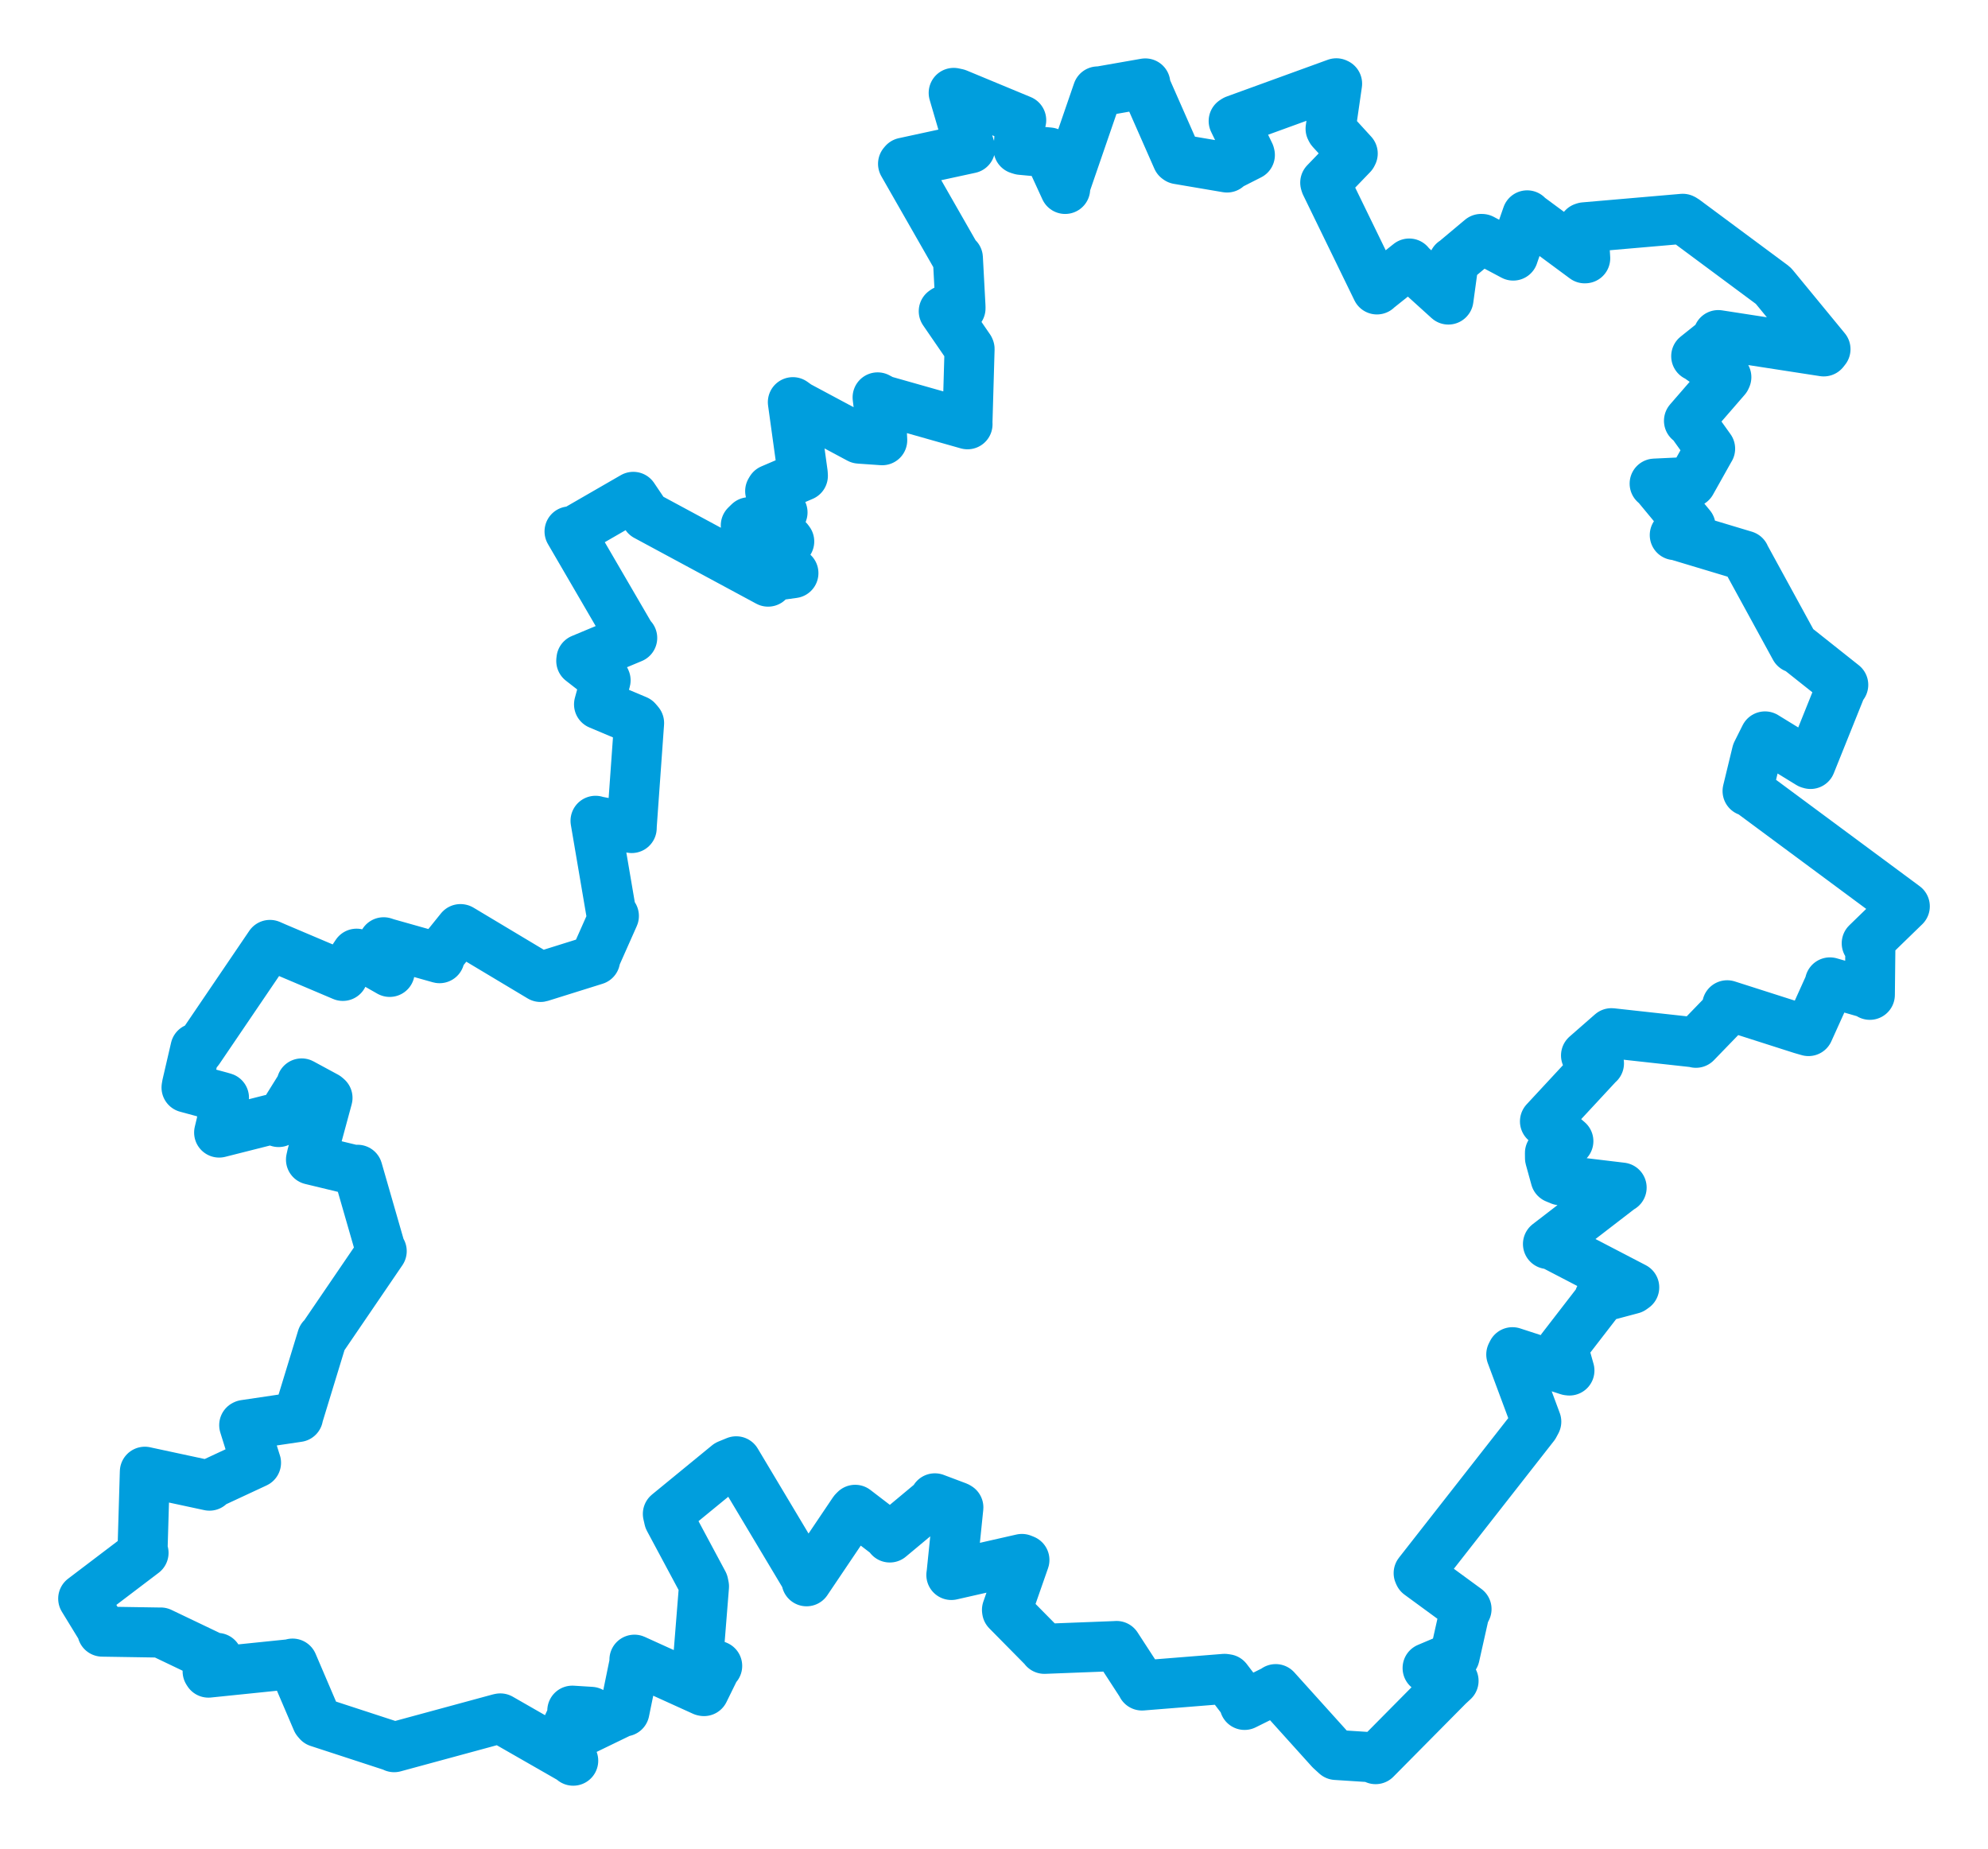 <svg viewBox="0 0 412.407 383.59" width="412.407" height="383.59" xmlns="http://www.w3.org/2000/svg">
  <title>okres Mělník, Střední Čechy, Česko</title>
  <desc>Geojson of okres Mělník, Střední Čechy, Česko</desc>
  <!-- Generated from maps/2-geojsons/world/europe/czechia/stredocesky-kraj/okres-melnik/okres-melnik.geojson -->
  <polygon points="17.261,331.609 21.05,337.803 21.224,338.449 33.281,338.641 33.336,338.63 44.679,344.051 45.08,343.903 43.073,346.693 43.237,346.951 60.548,345.175 60.693,345.08 65.74,356.88 66.035,357.223 81.712,362.343 81.764,362.417 103.5,356.515 103.793,356.452 118.557,364.909 118.911,365.219 116.513,361.533 116.272,361.22 118.96,355.385 118.724,354.846 122.598,355.087 122.622,355.112 120.663,358.437 120.951,358.995 129.063,355.065 129.543,355.002 131.708,344.443 131.613,344.27 145.885,350.75 146.039,350.781 148.582,345.608 148.777,345.557 144.926,344.007 144.845,344.008 146.041,329.07 145.901,328.39 138.8,315.137 138.548,314.029 150.995,303.83 152.726,303.12 167.365,327.607 167.32,328.004 177.084,313.514 177.405,313.181 184.096,318.306 184.588,318.919 193.788,311.247 193.938,310.8 198.586,312.55 198.809,312.681 197.383,326.612 197.358,326.698 211.991,323.375 212.512,323.585 208.896,333.937 208.923,334.118 216.566,341.863 216.656,342.017 231.499,341.443 231.625,341.427 236.864,349.488 236.904,349.622 254.03,348.249 254.505,348.316 258.282,353.263 258.186,353.649 264.548,350.491 264.645,350.375 276.009,362.982 277.16,364.03 284.798,364.523 285.365,364.898 300.436,349.676 301.537,348.654 296.157,346.02 296.157,345.99 301.634,343.673 301.772,343.54 303.751,334.711 304.228,333.768 294.426,326.591 294.3,326.316 318.262,295.71 318.698,294.895 313.512,280.963 313.751,280.489 325.327,284.256 325.573,284.285 324.418,280.193 323.939,279.801 331.909,269.481 331.799,269.173 338.559,267.37 339.016,267.042 322.013,258.2 321.124,258.047 336.197,246.445 336.403,246.343 323.705,244.819 322.699,244.4 321.548,240.237 321.536,239.156 325.335,236.731 325.354,236.71 321.441,233.315 320.503,232.608 331.535,220.715 331.701,220.577 329.018,218.933 334.295,214.316 351.498,216.211 351.818,216.305 358.207,209.709 358.301,208.525 373.726,213.457 375.171,213.873 379.474,204.352 379.619,203.779 387.587,206.068 387.896,206.354 388.009,195.98 387.251,195.663 394.738,188.393 395.146,188 363.027,164.21 362.532,164.083 364.459,156.134 366.149,152.756 375.334,158.392 375.594,158.468 381.951,142.65 382.376,142.058 372.998,134.612 372.374,134.396 362.063,115.535 361.945,115.268 347.803,111.014 347.43,110.992 350.656,109.63 350.709,109.16 343.473,100.427 343.256,100.317 350.674,99.969 350.829,100.06 354.731,93.106 354.76,93.071 350.821,87.561 350.378,87.288 358.005,78.495 358.126,78.227 352.085,73.953 351.878,73.885 356.574,70.133 356.448,69.509 378.33,72.889 378.693,72.43 367.929,59.34 367.778,59.191 349.396,45.553 349.086,45.388 328.686,47.153 328.456,47.23 328.848,53.575 328.752,53.583 316.992,44.89 316.811,44.672 313.922,52.969 313.914,53.012 307.45,49.574 307.248,49.565 301.668,54.24 301.553,54.284 300.48,62.112 300.461,62.133 292.368,54.8 292.337,54.666 285.655,59.994 285.643,60.034 275.006,38.187 274.919,37.888 280.486,32.11 280.619,31.846 276.18,26.987 276.028,26.698 277.378,17.354 277.217,17.28 256.239,24.905 255.925,25.105 259.229,31.935 259.282,32.152 254.731,34.462 254.546,34.744 244.378,33.017 244.227,32.906 237.525,17.692 237.594,17.307 228.33,18.931 227.724,18.967 220.984,38.539 220.966,39.19 217.539,31.727 217.625,31.629 211.798,31.081 211.292,30.921 211.693,25.429 211.847,24.935 198.579,19.431 197.844,19.271 200.886,29.65 201.254,30.768 187.541,33.74 187.337,33.98 198.297,53.149 198.709,53.507 199.243,63.453 199.256,63.954 196.022,64.387 195.783,64.555 201.092,72.284 201.135,72.393 200.694,87.649 200.709,88.007 183.241,83.055 182.062,82.429 182.921,89.391 183.014,91.313 178.505,91.001 178.24,90.977 165.521,84.169 164.479,83.423 166.521,98.167 166.553,98.704 159.975,101.524 159.773,101.863 162.331,106.288 162.017,107.151 155.395,108.326 154.716,108.989 163.504,112.016 163.723,112.312 161.634,114.988 160.671,115.786 163.92,118.357 164.591,118.88 159.913,119.526 159.337,120.648 134.032,107.006 131.377,103.063 118.827,110.302 118.153,110.238 130.94,132.196 131.149,132.325 120.624,136.724 120.583,137.095 125.566,140.977 125.629,141.12 124.308,145.973 124.271,146.108 132.095,149.407 132.577,149.976 131.057,171.25 131.043,171.758 123.649,170.312 123.544,170.259 126.896,189.936 127.349,189.998 123.603,198.43 123.458,199.106 112.154,202.643 112.123,202.648 95.566,192.732 95.518,192.724 91.309,197.946 91.183,198.756 80.198,195.658 79.588,195.455 80.771,201.132 80.84,201.602 75.124,198.343 73.97,197.826 71.208,201.988 71.122,202.431 57.212,196.533 56.003,196.005 41.182,217.832 40.549,217.45 38.791,225.032 38.698,225.587 45.724,227.491 46.46,227.705 46.007,232.646 45.46,234.926 56.178,232.216 57.8,232.744 62.546,225.124 62.577,224.736 67.628,227.468 67.939,227.735 64.723,239.61 64.515,240.539 73.745,242.766 74.176,242.646 79.026,259.481 79.184,259.523 66.961,277.452 66.817,277.503 61.819,293.858 61.833,293.929 50.76,295.57 50.663,295.617 53.033,303.202 53.11,303.415 43.304,307.98 43.456,308.168 30.11,305.302 30.05,305.283 29.569,321.562 29.775,322.11 17.261,331.609" stroke="#009edd" stroke-width="10.384px" fill="none" stroke-linejoin="round" vector-effect="non-scaling-stroke"></polygon>
</svg>
